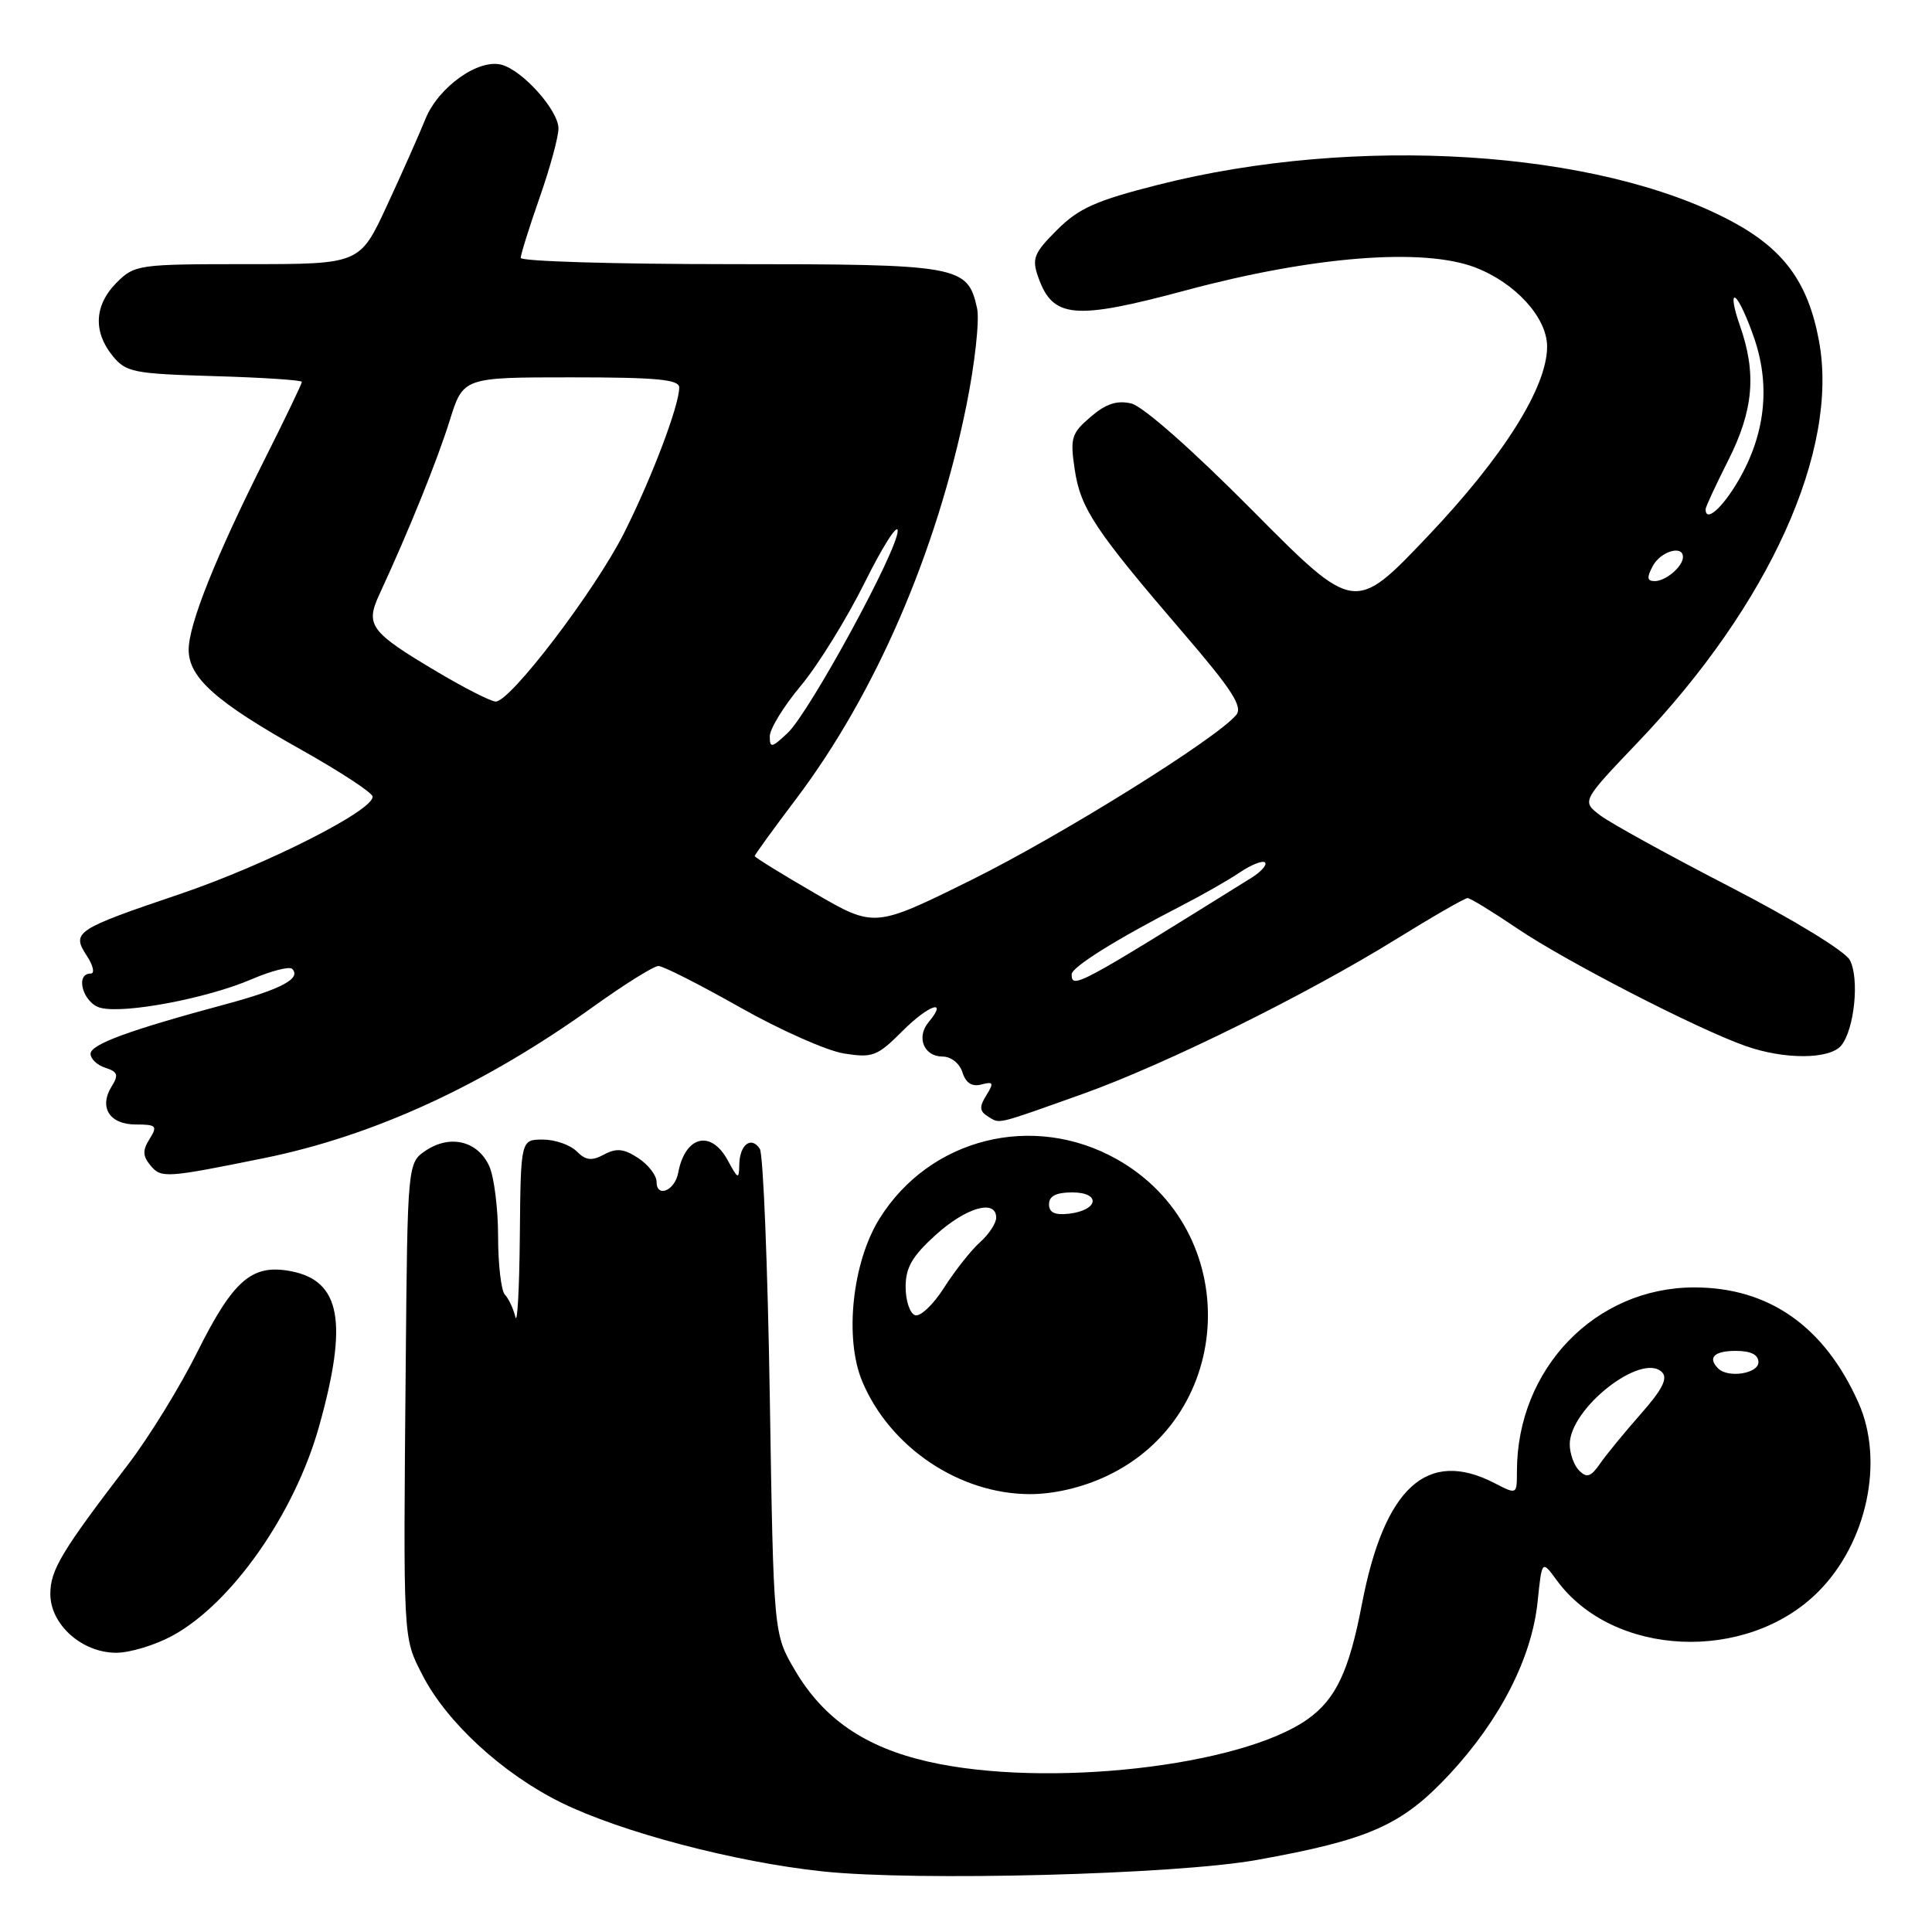 <?xml version="1.0" encoding="UTF-8" standalone="no"?>
<!DOCTYPE svg PUBLIC "-//W3C//DTD SVG 1.1//EN" "http://www.w3.org/Graphics/SVG/1.1/DTD/svg11.dtd" >
<svg xmlns="http://www.w3.org/2000/svg" xmlns:xlink="http://www.w3.org/1999/xlink" version="1.1" viewBox="0 0 256 256">
 <g >
 <path fill="currentColor"
d=" M 166.49 246.46 C 181.45 243.78 185.75 241.87 192.05 235.12 C 198.76 227.91 202.97 219.69 203.74 212.25 C 204.31 206.71 204.31 206.71 206.25 209.36 C 213.70 219.59 231.46 220.39 240.92 210.92 C 247.38 204.46 249.70 193.62 246.27 185.90 C 241.77 175.77 234.40 170.59 224.50 170.59 C 211.39 170.59 201.00 181.37 201.00 194.97 C 201.00 198.05 201.00 198.05 198.05 196.53 C 189.10 191.90 183.42 197.09 180.45 212.61 C 178.76 221.44 177.00 225.15 173.27 227.80 C 164.40 234.09 138.59 236.98 123.00 233.43 C 114.61 231.52 109.11 227.75 105.32 221.29 C 102.50 216.50 102.50 216.50 102.00 185.00 C 101.72 167.68 101.13 152.93 100.68 152.23 C 99.55 150.49 98.01 151.66 97.96 154.31 C 97.92 156.33 97.80 156.28 96.43 153.75 C 94.20 149.64 90.77 150.51 89.86 155.42 C 89.42 157.77 87.00 158.77 87.00 156.61 C 87.00 155.75 85.91 154.33 84.57 153.45 C 82.66 152.20 81.68 152.10 80.04 152.98 C 78.40 153.86 77.62 153.77 76.40 152.55 C 75.55 151.70 73.54 151.00 71.93 151.00 C 69.00 151.00 69.00 151.00 68.88 163.75 C 68.82 170.76 68.55 175.60 68.29 174.50 C 68.02 173.40 67.40 172.07 66.90 171.55 C 66.41 171.03 66.00 167.56 66.00 163.85 C 66.00 160.13 65.47 155.94 64.83 154.52 C 63.32 151.21 59.72 150.30 56.49 152.41 C 54.00 154.05 54.00 154.05 53.76 180.77 C 53.43 217.70 53.39 216.89 55.96 221.92 C 59.15 228.18 66.60 235.03 74.33 238.84 C 82.31 242.77 97.39 246.74 109.00 247.97 C 121.41 249.29 155.76 248.39 166.49 246.46 Z  M 22.83 216.75 C 30.69 212.49 39.05 200.56 42.28 189.00 C 46.16 175.16 45.15 169.68 38.49 168.43 C 33.37 167.47 30.90 169.62 26.13 179.18 C 23.85 183.76 19.74 190.43 17.01 194.00 C 8.15 205.57 6.67 208.03 6.67 211.21 C 6.67 215.26 10.86 219.00 15.40 219.00 C 17.21 219.00 20.55 217.99 22.83 216.75 Z  M 146.54 195.63 C 163.87 187.56 164.73 163.04 148.00 153.61 C 136.90 147.36 123.19 150.79 116.53 161.49 C 112.93 167.26 111.86 177.34 114.25 183.04 C 117.92 191.79 127.13 197.98 136.50 197.98 C 139.65 197.98 143.37 197.11 146.54 195.63 Z  M 35.02 153.45 C 49.52 150.50 64.10 143.80 78.53 133.45 C 82.70 130.45 86.63 128.00 87.25 128.00 C 87.87 128.00 92.71 130.46 98.02 133.46 C 103.32 136.46 109.53 139.22 111.81 139.59 C 115.64 140.20 116.23 139.97 119.61 136.59 C 123.08 133.12 125.69 132.26 123.03 135.46 C 121.38 137.45 122.43 140.00 124.90 140.00 C 126.02 140.00 127.15 140.90 127.53 142.09 C 127.98 143.51 128.79 144.03 130.04 143.70 C 131.63 143.28 131.72 143.48 130.69 145.14 C 129.74 146.67 129.79 147.24 130.91 147.94 C 132.53 148.94 131.75 149.13 143.50 144.94 C 154.39 141.05 173.08 131.82 185.02 124.43 C 189.85 121.44 194.10 119.00 194.46 119.00 C 194.82 119.00 197.75 120.80 200.99 122.99 C 207.35 127.31 224.85 136.33 231.27 138.59 C 236.43 140.42 242.43 140.39 243.97 138.54 C 245.72 136.42 246.41 129.63 245.11 127.21 C 244.49 126.04 237.59 121.82 229.25 117.52 C 221.14 113.33 213.39 109.07 212.04 108.04 C 209.57 106.17 209.57 106.17 217.05 98.33 C 234.48 80.07 243.70 59.64 241.03 45.20 C 239.59 37.40 236.37 33.01 229.37 29.28 C 211.68 19.86 179.66 17.84 153.44 24.49 C 145.21 26.58 142.94 27.59 140.06 30.47 C 136.99 33.54 136.70 34.26 137.57 36.72 C 139.50 42.20 142.33 42.45 157.18 38.46 C 173.95 33.96 188.56 32.80 195.45 35.43 C 200.80 37.47 205.00 42.09 205.00 45.92 C 205.00 51.30 199.25 60.45 189.23 71.01 C 179.49 81.27 179.49 81.27 165.99 67.67 C 158.00 59.61 151.44 53.82 149.89 53.46 C 147.99 53.02 146.53 53.50 144.50 55.25 C 141.96 57.43 141.78 58.03 142.41 62.24 C 143.18 67.38 145.09 70.26 156.84 83.93 C 163.26 91.40 164.71 93.65 163.80 94.74 C 161.18 97.89 140.59 110.72 128.69 116.61 C 115.87 122.95 115.87 122.95 107.94 118.34 C 103.57 115.81 100.00 113.60 100.00 113.43 C 100.00 113.27 102.48 109.84 105.52 105.82 C 115.99 91.93 124.08 73.25 128.04 53.80 C 129.17 48.25 129.81 42.43 129.47 40.86 C 128.22 35.18 127.21 35.00 96.78 35.00 C 81.50 35.00 69.00 34.63 69.00 34.17 C 69.00 33.72 70.12 30.13 71.50 26.19 C 72.88 22.26 74.00 18.14 74.00 17.03 C 74.00 14.65 69.33 9.39 66.50 8.59 C 63.44 7.72 58.09 11.52 56.37 15.77 C 55.54 17.82 53.25 22.99 51.27 27.25 C 47.68 35.00 47.68 35.00 32.80 35.00 C 18.32 35.00 17.84 35.07 15.45 37.45 C 12.51 40.40 12.31 43.93 14.91 47.14 C 16.68 49.33 17.64 49.52 28.41 49.84 C 34.78 50.02 40.00 50.37 40.00 50.60 C 40.00 50.84 37.79 55.45 35.08 60.84 C 28.54 73.87 25.00 82.74 25.00 86.09 C 25.00 89.80 28.64 93.03 39.94 99.36 C 45.05 102.23 49.30 105.01 49.37 105.54 C 49.61 107.33 35.23 114.61 23.83 118.47 C 9.97 123.16 9.45 123.51 11.50 126.64 C 12.35 127.94 12.59 129.00 12.02 129.00 C 9.87 129.00 11.02 132.97 13.35 133.55 C 16.54 134.35 27.43 132.29 33.28 129.78 C 35.91 128.65 38.35 128.02 38.71 128.38 C 39.97 129.64 37.28 131.08 29.92 133.06 C 17.04 136.53 12.00 138.38 12.00 139.64 C 12.00 140.31 12.89 141.15 13.97 141.49 C 15.59 142.01 15.74 142.44 14.81 143.93 C 13.07 146.71 14.50 149.00 17.98 149.00 C 20.72 149.00 20.90 149.19 19.82 150.92 C 18.87 152.43 18.90 153.18 19.95 154.44 C 21.36 156.14 22.01 156.09 35.02 153.45 Z  M 209.25 194.86 C 208.56 194.17 208.00 192.60 208.00 191.38 C 208.00 186.60 217.54 179.14 220.22 181.82 C 221.03 182.63 220.27 184.12 217.41 187.36 C 215.26 189.80 212.82 192.77 212.00 193.96 C 210.79 195.70 210.25 195.87 209.25 194.86 Z  M 227.67 181.33 C 226.23 179.90 227.13 179.00 230.00 179.00 C 232.00 179.00 233.00 179.50 233.00 180.50 C 233.00 182.01 228.98 182.64 227.67 181.33 Z  M 121.25 174.27 C 120.56 174.03 120.00 172.35 120.00 170.53 C 120.00 167.95 120.87 166.45 124.00 163.62 C 128.03 159.98 132.00 158.85 132.00 161.35 C 132.00 162.08 131.04 163.55 129.86 164.60 C 128.69 165.64 126.55 168.35 125.11 170.60 C 123.68 172.86 121.94 174.51 121.25 174.27 Z  M 139.00 159.57 C 139.00 158.48 139.95 158.00 142.08 158.00 C 145.91 158.00 145.57 160.36 141.67 160.82 C 139.78 161.04 139.00 160.68 139.00 159.57 Z  M 142.00 129.10 C 142.00 128.15 147.94 124.44 156.50 120.04 C 159.25 118.63 162.75 116.63 164.28 115.60 C 165.81 114.57 167.31 113.98 167.62 114.28 C 167.92 114.59 167.12 115.50 165.84 116.30 C 142.79 130.67 142.00 131.10 142.00 129.10 Z  M 102.00 97.56 C 102.00 96.58 103.85 93.57 106.11 90.87 C 108.37 88.17 112.17 82.03 114.56 77.23 C 116.94 72.43 118.92 69.32 118.95 70.32 C 119.02 72.81 107.27 94.39 104.36 97.13 C 102.25 99.11 102.00 99.16 102.00 97.56 Z  M 57.91 89.01 C 49.03 83.73 48.38 82.85 50.27 78.76 C 54.17 70.35 57.95 60.98 59.58 55.75 C 61.37 50.00 61.37 50.00 75.68 50.00 C 87.00 50.00 90.00 50.28 90.00 51.34 C 90.00 53.74 86.36 63.33 82.69 70.63 C 78.83 78.28 67.60 93.03 65.67 92.96 C 65.03 92.94 61.53 91.16 57.91 89.01 Z  M 219.00 75.00 C 220.04 73.06 223.00 72.18 223.00 73.80 C 223.00 75.06 220.73 77.00 219.26 77.00 C 218.24 77.00 218.18 76.54 219.00 75.00 Z  M 226.00 67.47 C 226.00 67.18 227.35 64.27 229.00 61.00 C 232.36 54.34 232.78 49.46 230.53 43.09 C 229.72 40.79 229.46 39.17 229.95 39.47 C 230.45 39.78 231.60 42.30 232.53 45.08 C 234.60 51.33 233.85 57.70 230.31 63.74 C 228.17 67.38 226.00 69.27 226.00 67.47 Z "/>
</g>
</svg>